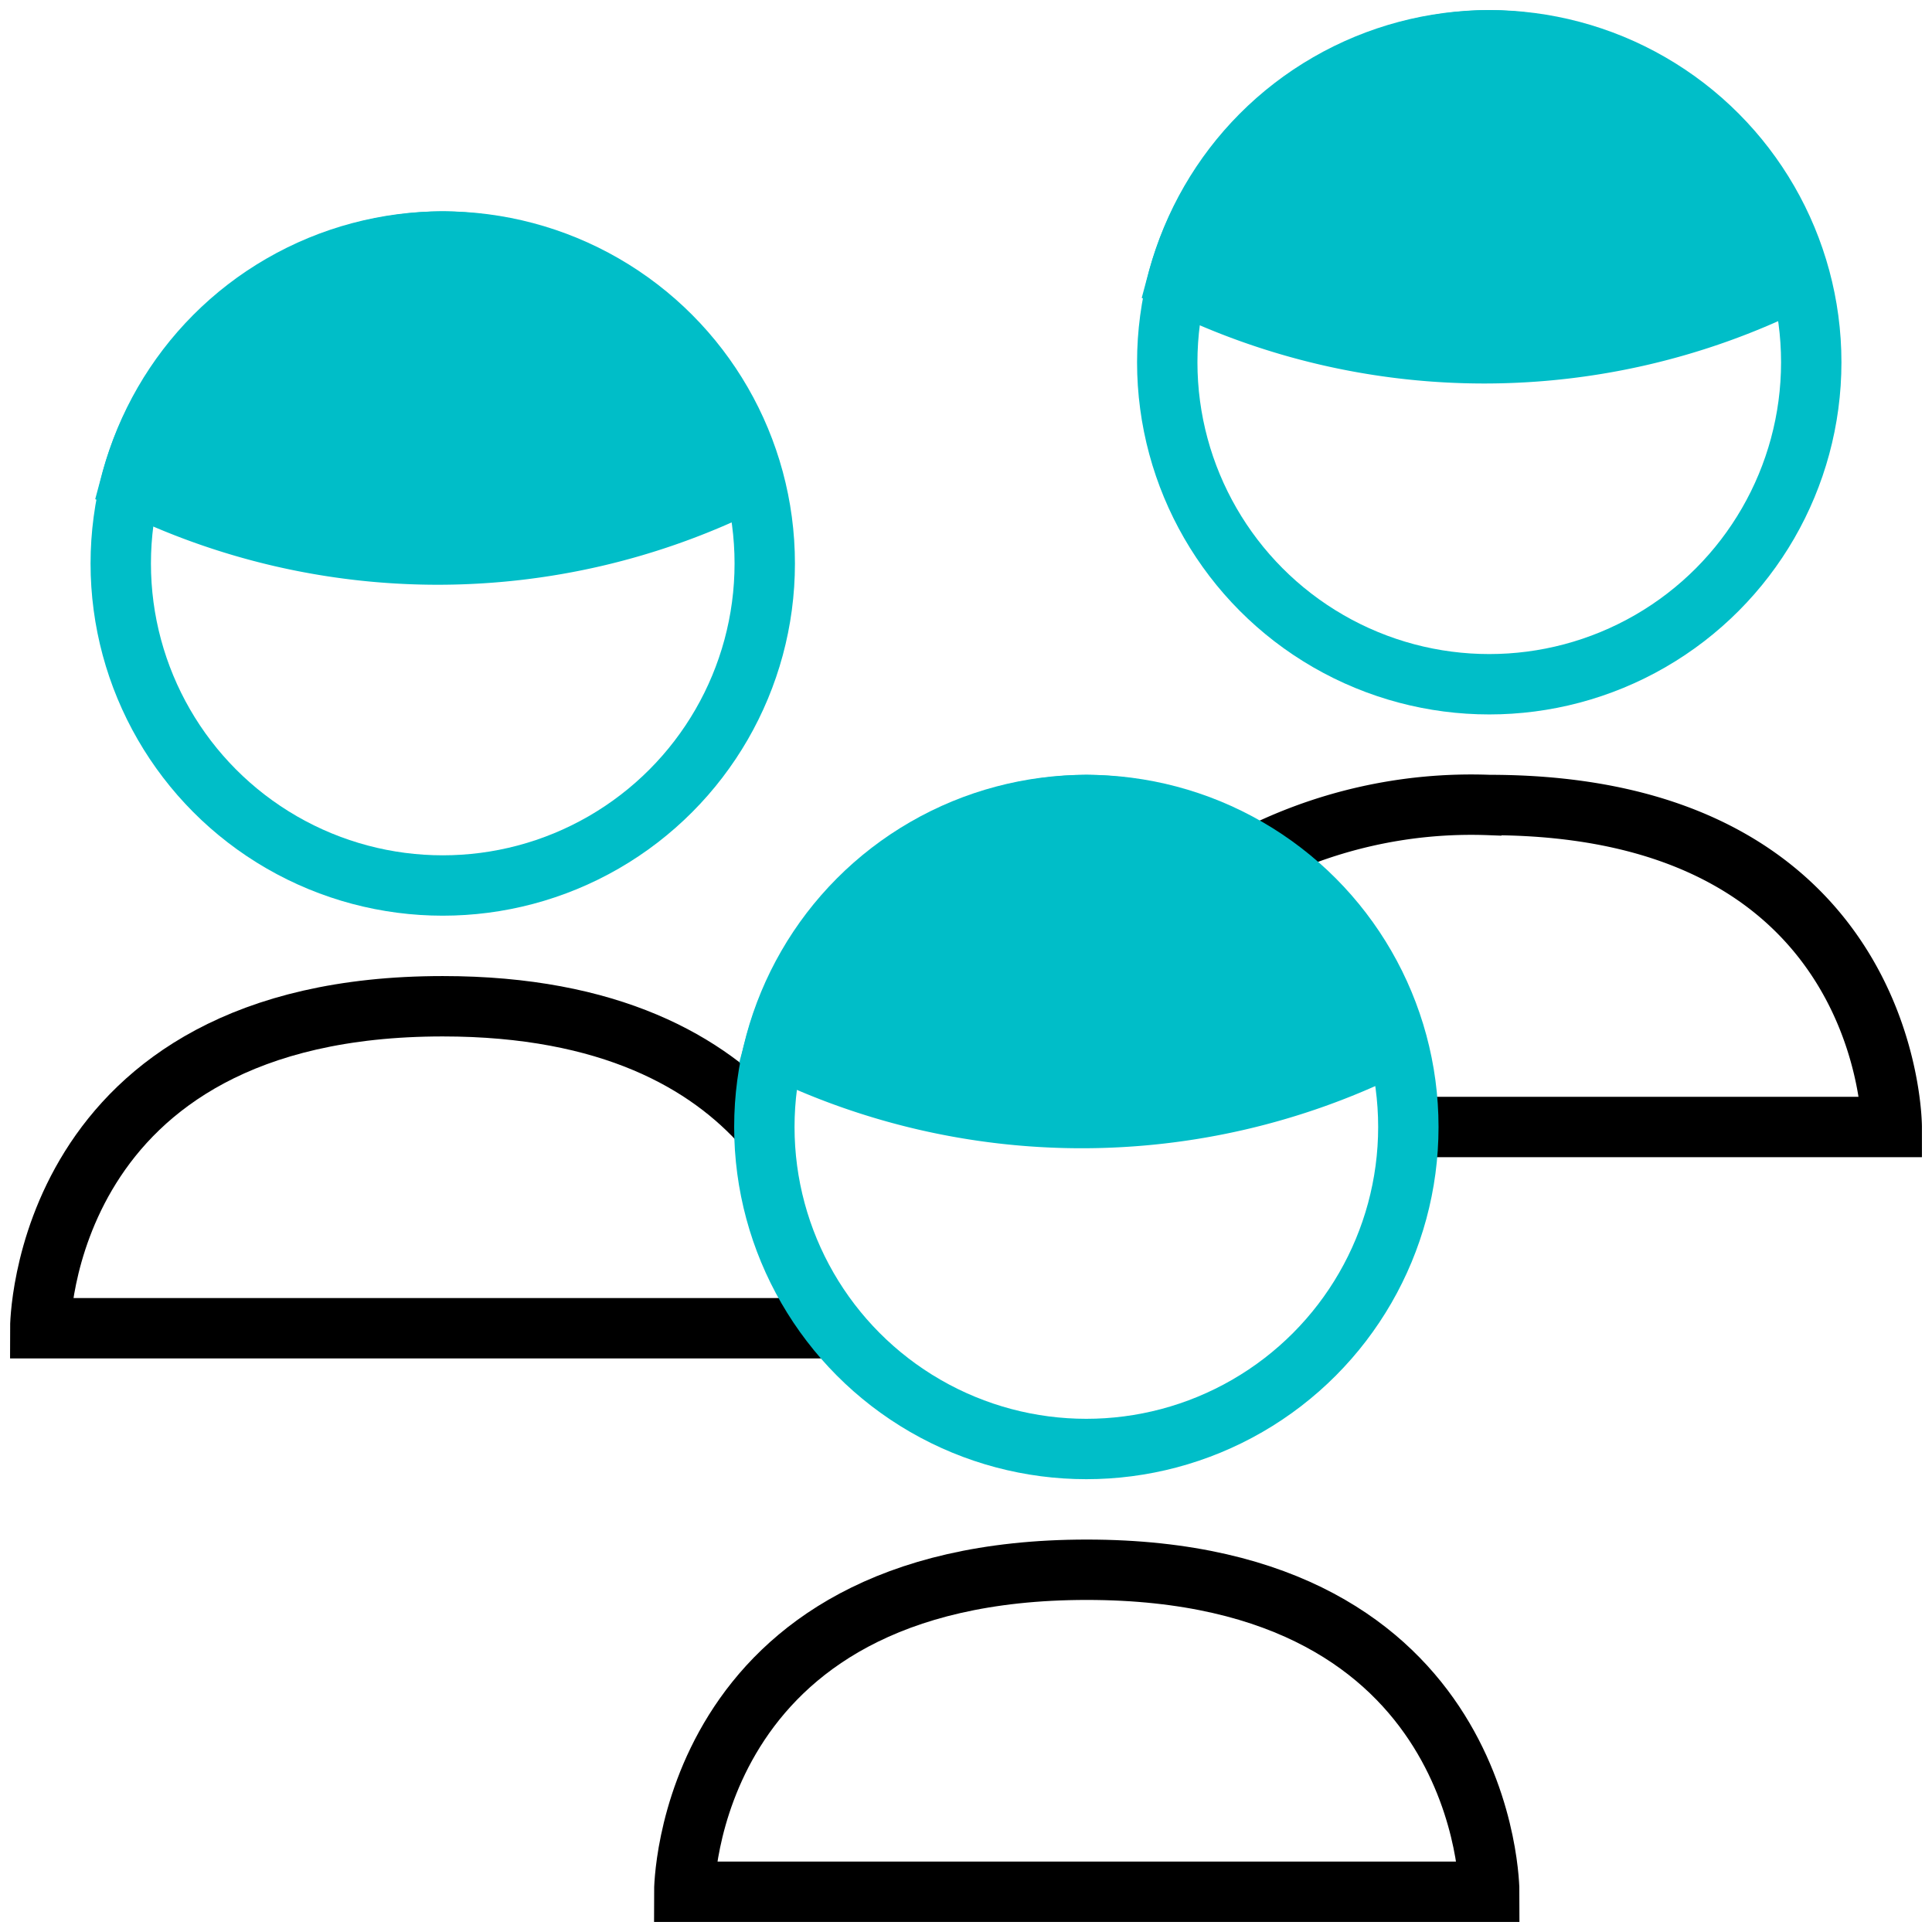 <svg xmlns="http://www.w3.org/2000/svg" viewBox="0 0 48 48"><path fill="none" stroke="currentColor" stroke-miterlimit="10" stroke-width="1.5" d="M35 28h12s0-8-10-8a11.87 11.87 0 00-6 1.37"/><path fill="#00bec8" stroke="#00bec8" stroke-miterlimit="10" stroke-width="1.5" d="M44.5 7A7.81 7.81 0 0037 1a8.1 8.1 0 00-7.75 6A17.24 17.24 0 0044.5 7z"/><path fill="none" stroke="currentColor" stroke-miterlimit="10" stroke-width="1.5" d="M19 28c-1.42-1.61-3.85-3-8-3-10 0-10 8-10 8h20"/><path fill="#00bec8" stroke="#00bec8" stroke-miterlimit="10" stroke-width="1.5" d="M18.5 12A7.81 7.81 0 0011 6a8.1 8.1 0 00-7.75 6 17.24 17.24 0 0015.25 0z"/><path fill="none" stroke="currentColor" stroke-miterlimit="10" stroke-width="1.5" d="M37 47s0-8-10-8-10 8-10 8z"/><path fill="#00bec8" stroke="#00bec8" stroke-miterlimit="10" stroke-width="1.5" d="M34.5 26a7.81 7.81 0 00-7.5-6 8.1 8.1 0 00-7.75 6 17.24 17.24 0 0015.25 0z"/><circle cx="11" cy="14" r="8" fill="none" stroke="#00bec8" stroke-miterlimit="10" stroke-width="1.5"/><circle cx="26.99" cy="28" r="8" fill="none" stroke="#00bec8" stroke-miterlimit="10" stroke-width="1.5"/><circle cx="37" cy="9" r="8" fill="none" stroke="#00bec8" stroke-miterlimit="10" stroke-width="1.5"/></svg>